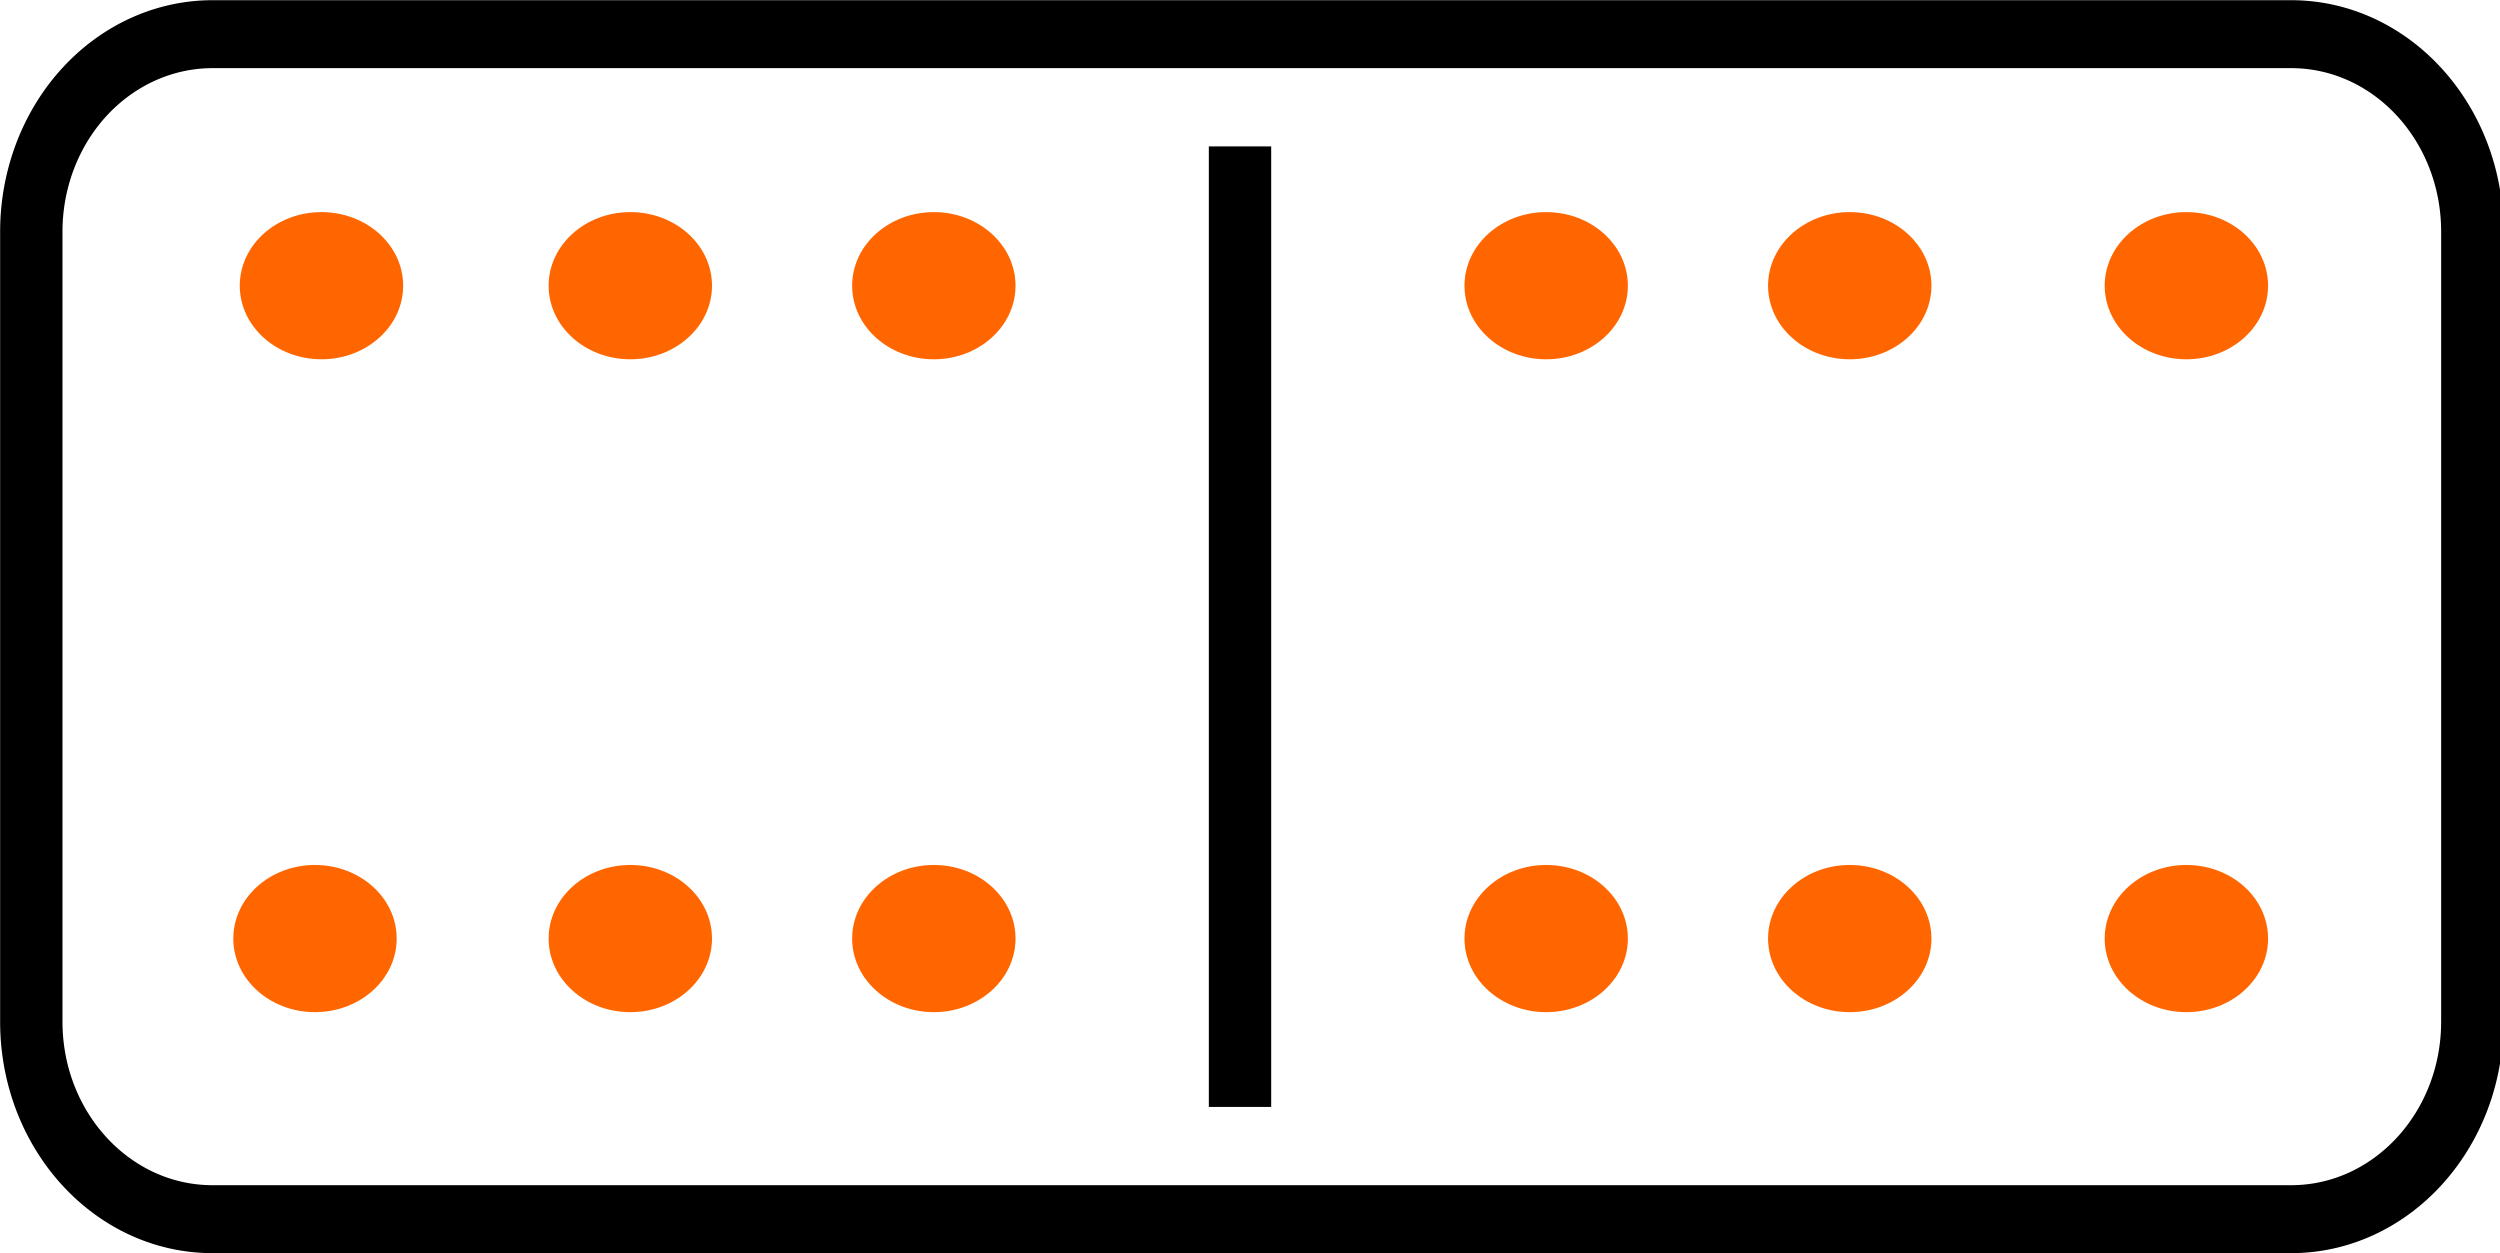 <svg fill="none" stroke-linecap="square" stroke-miterlimit="10" version="1.1" viewBox="0 0 40.005 20.053" xmlns="http://www.w3.org/2000/svg"><clipPath id="a"><path d="m0 0h100v181.8h-100z"/></clipPath><g transform="matrix(0 -.255 .234 0 -1.218 22.778)" clip-path="url(#a)" style="stroke-width:2.132"><path d="m12.819 19.74c0-6.845 5.549-12.394 12.394-12.394h49.574a12.394 12.394 0 0 1 12.394 12.394v142.14c0 6.845-5.549 12.394-12.394 12.394h-49.574c-6.845 0-12.394-5.55-12.394-12.394z" stroke="#000" stroke-linecap="butt" stroke-linejoin="round" stroke-width="4.264"/><path d="m21.992 90.003h56.016" stroke="#000" stroke-linecap="butt" stroke-linejoin="round" stroke-width="4.264"/><ellipse transform="scale(-1)" cx="-30.428" cy="-110.94" rx="4.618" ry="5.586" style="fill:#f60;stroke-width:4.545"/><ellipse transform="scale(-1)" cx="-30.428" cy="-26.746" rx="4.618" ry="5.586" style="fill:#f60;stroke-width:4.545"/><ellipse transform="scale(-1)" cx="-71.397" cy="-154.72" rx="4.618" ry="5.586" style="fill:#f60;stroke-width:4.545"/><ellipse transform="scale(-1)" cx="-71.397" cy="-69.065" rx="4.618" ry="5.586" style="fill:#f60;stroke-width:4.545"/><ellipse transform="scale(-1)" cx="-71.397" cy="-110.94" rx="4.618" ry="5.586" style="fill:#f60;stroke-width:4.545"/><ellipse transform="scale(-1)" cx="-71.397" cy="-27.188" rx="4.618" ry="5.586" style="fill:#f60;stroke-width:4.545"/><ellipse transform="scale(-1)" cx="-30.428" cy="-154.72" rx="4.618" ry="5.586" style="fill:#f60;stroke-width:4.545"/><ellipse transform="scale(-1)" cx="-30.428" cy="-69.065" rx="4.618" ry="5.586" style="fill:#f60;stroke-width:4.545"/><ellipse transform="scale(-1)" cx="-71.397" cy="-131.7" rx="4.618" ry="5.586" style="fill:#f60;stroke-width:4.545"/><ellipse transform="scale(-1)" cx="-71.397" cy="-48.309" rx="4.618" ry="5.586" style="fill:#f60;stroke-width:4.545"/><ellipse transform="scale(-1)" cx="-30.428" cy="-131.7" rx="4.618" ry="5.586" style="fill:#f60;stroke-width:4.545"/><ellipse transform="scale(-1)" cx="-30.428" cy="-48.309" rx="4.618" ry="5.586" style="fill:#f60;stroke-width:4.545"/></g></svg>
